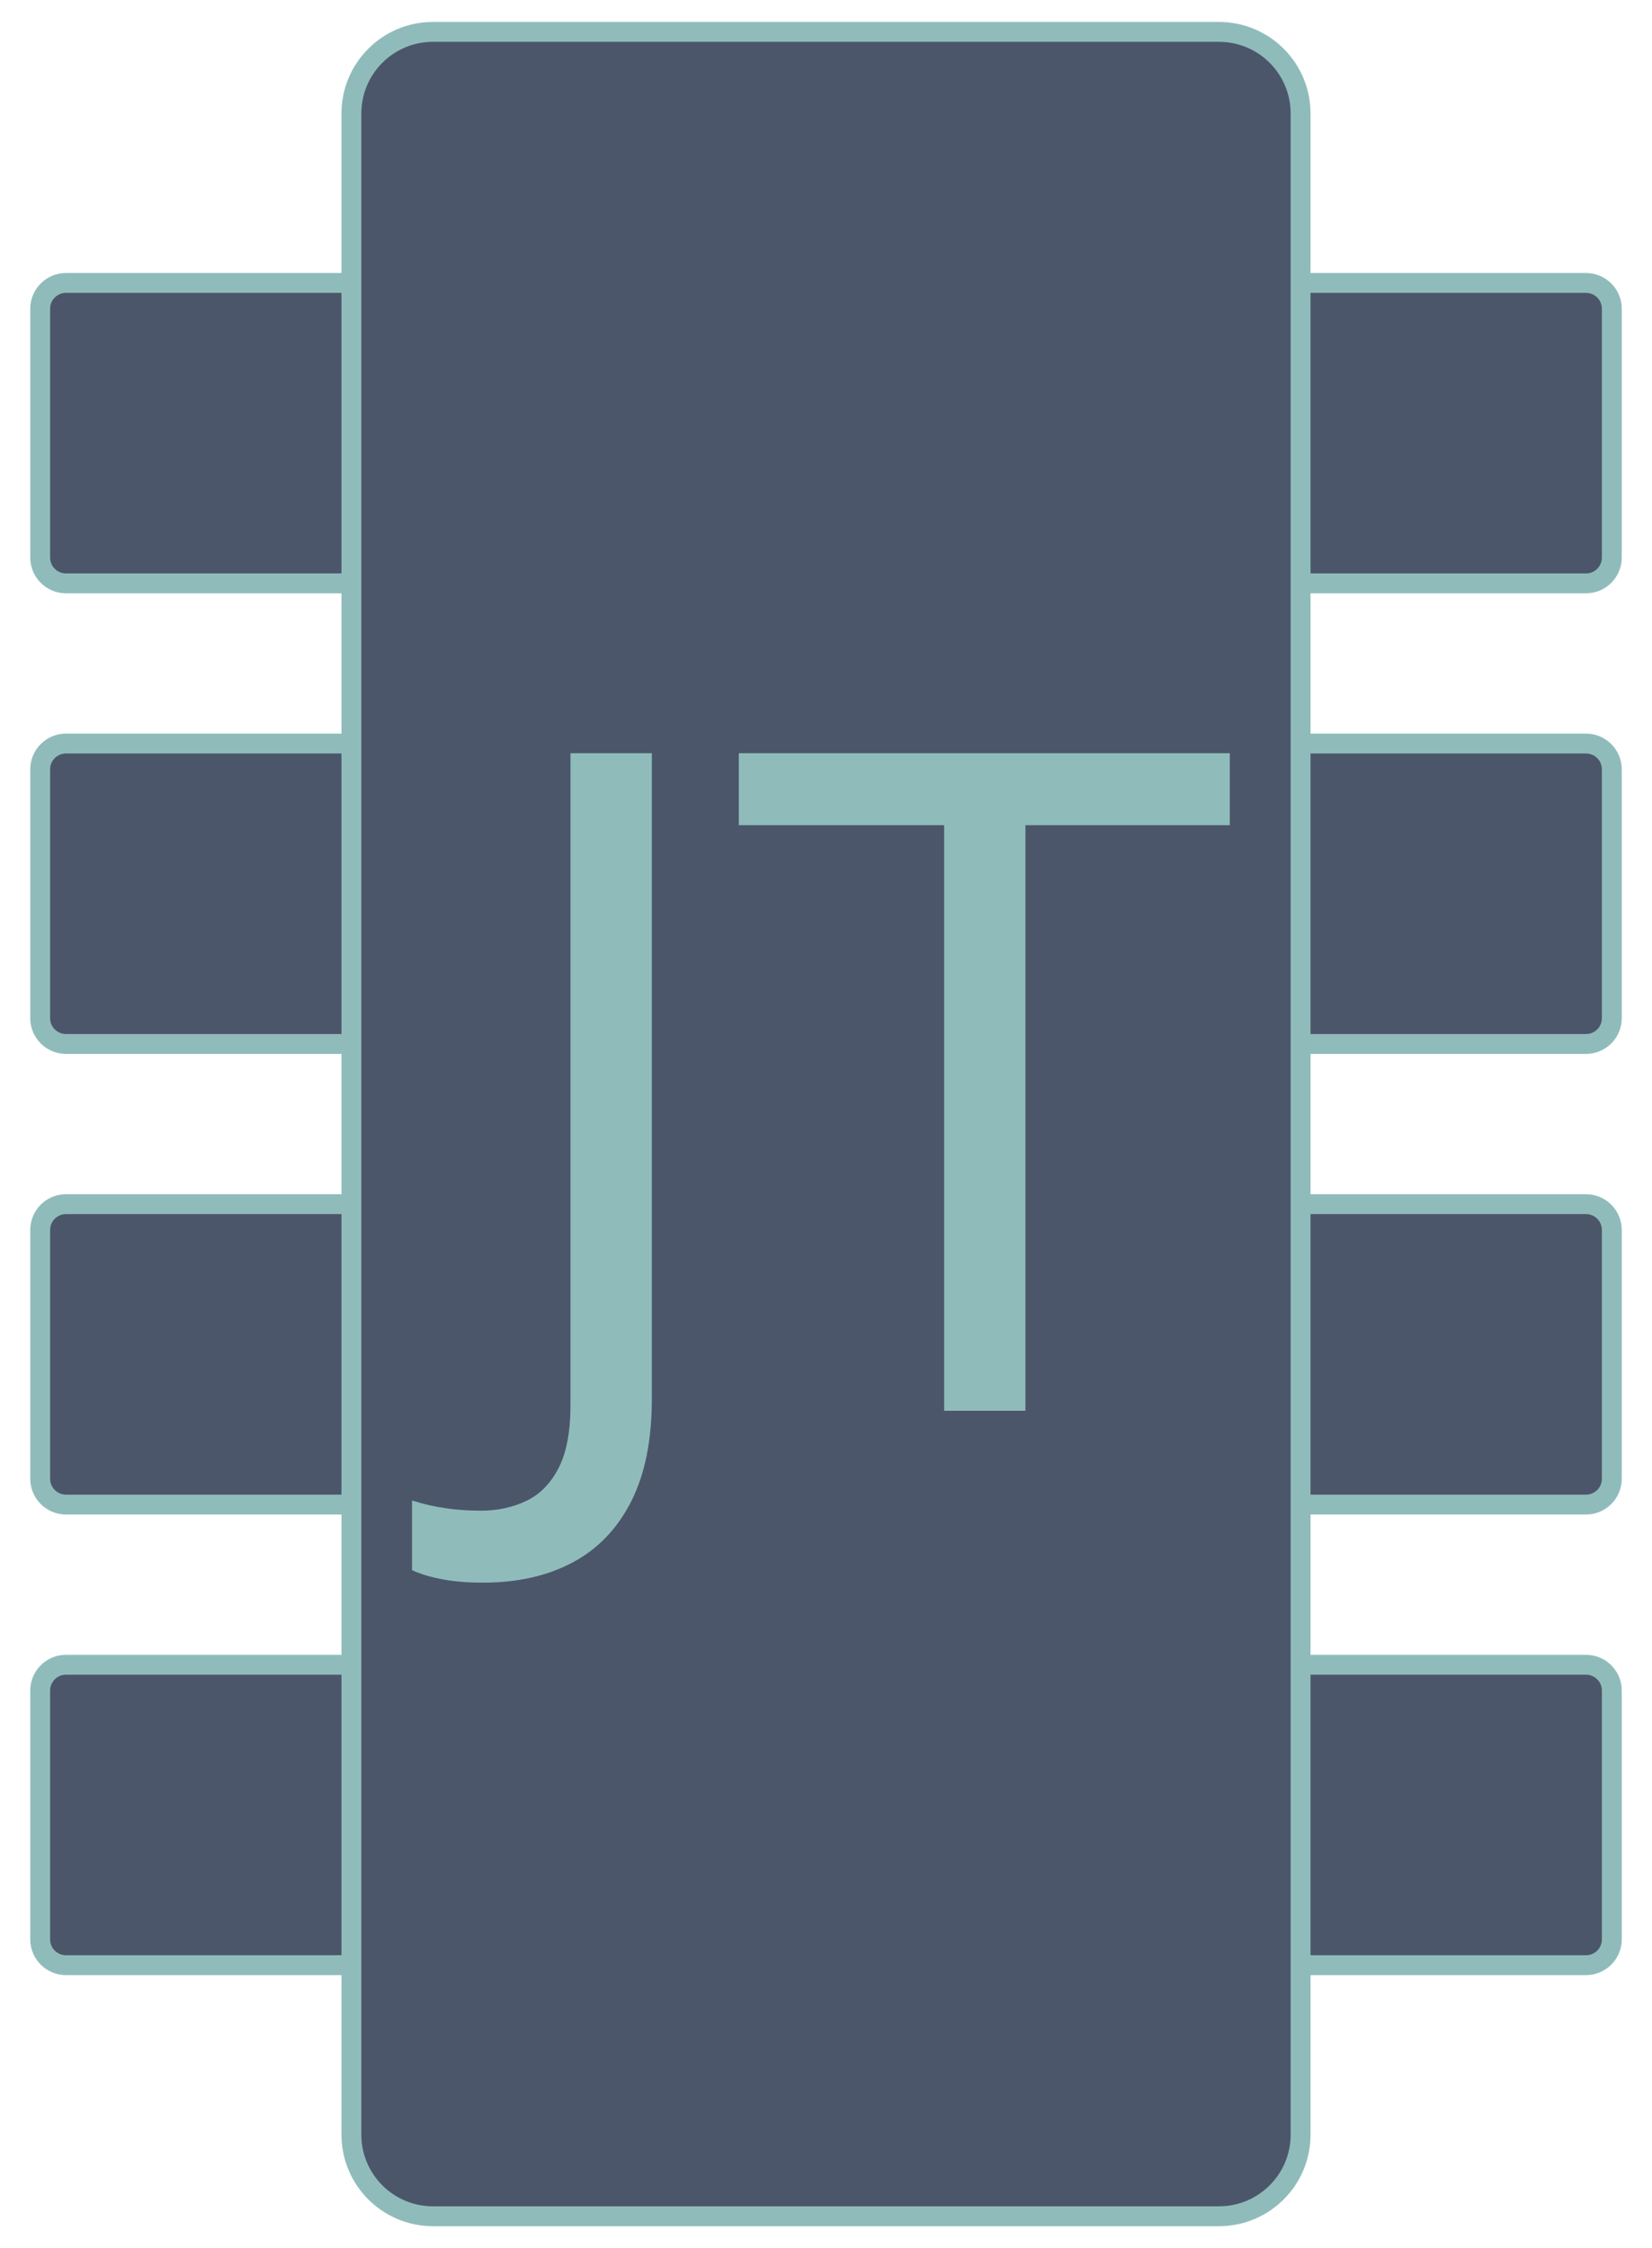 <?xml version="1.0" encoding="UTF-8" standalone="no"?>
<svg
   version="1.1"
   viewBox="0.0 0.0 332.52 452.52"
   fill="none"
   stroke="none"
   stroke-linecap="square"
   stroke-miterlimit="10"
   id="svg33"
   sodipodi:docname="favicon.svg"
   inkscape:version="1.2.2 (b0a8486541, 2022-12-01)"
   xmlns:inkscape="http://www.inkscape.org/namespaces/inkscape"
   xmlns:sodipodi="http://sodipodi.sourceforge.net/DTD/sodipodi-0.dtd"
   xmlns="http://www.w3.org/2000/svg"
   xmlns:svg="http://www.w3.org/2000/svg">
  <defs
     id="defs37" />
  <sodipodi:namedview
     id="namedview35"
     pagecolor="#ffffff"
     bordercolor="#000000"
     borderopacity="0.25"
     inkscape:showpageshadow="2"
     inkscape:pageopacity="0.0"
     inkscape:pagecheckerboard="0"
     inkscape:deskcolor="#d1d1d1"
     showgrid="false"
     inkscape:zoom="1.9954933"
     inkscape:cx="99.47415"
     inkscape:cy="213.73161"
     inkscape:window-width="1910"
     inkscape:window-height="1038"
     inkscape:window-x="1925"
     inkscape:window-y="37"
     inkscape:window-maximized="1"
     inkscape:current-layer="g31" />
  <clipPath
     id="p.0">
    <path
       d="m0 0l332.52 0l0 452.52l-332.52 0l0 -452.52z"
       clip-rule="nonzero"
       id="path2" />
  </clipPath>
  <g
     clip-path="url(#p.0)"
     id="g31">
    <path
       fill="#000000"
       fill-opacity="0.0"
       d="m0 0l332.52 0l0 452.52l-332.52 0z"
       fill-rule="evenodd"
       id="path5" />
    <path
       fill="#cdd6f4"
       d="m319.236 56.953l0 0c2.87 0 5.197 2.327 5.197 5.197l0 50.078c0 1.378 -0.548 2.7 -1.522 3.675c-0.975 0.975 -2.297 1.522 -3.675 1.522l-305.952 0c-2.87 0 -5.197 -2.327 -5.197 -5.197l0 -50.078c0 -2.87 2.327 -5.197 5.197 -5.197z"
       fill-rule="evenodd"
       id="path7"
       style="fill:#4c566a;fill-opacity:1;stroke:#8fbcbb;stroke-opacity:1" />
    <path
       stroke="#1e1e2e"
       stroke-width="4.0"
       stroke-linejoin="round"
       stroke-linecap="butt"
       d="m319.236 56.953l0 0c2.87 0 5.197 2.327 5.197 5.197l0 50.078c0 1.378 -0.548 2.7 -1.522 3.675c-0.975 0.975 -2.297 1.522 -3.675 1.522l-305.952 0c-2.87 0 -5.197 -2.327 -5.197 -5.197l0 -50.078c0 -2.87 2.327 -5.197 5.197 -5.197z"
       fill-rule="evenodd"
       id="path9"
       style="stroke:#8fbcbb;stroke-opacity:1" />
    <path
       fill="#cdd6f4"
       d="m319.236 149.667l0 0c2.87 0 5.197 2.327 5.197 5.197l0 50.078c0 1.378 -0.548 2.7 -1.522 3.675c-0.975 0.975 -2.297 1.522 -3.675 1.522l-305.952 0c-2.87 0 -5.197 -2.327 -5.197 -5.197l0 -50.078c0 -2.87 2.327 -5.197 5.197 -5.197z"
       fill-rule="evenodd"
       id="path11" />
    <path
       stroke="#1e1e2e"
       stroke-width="4.0"
       stroke-linejoin="round"
       stroke-linecap="butt"
       d="m319.236 149.667l0 0c2.87 0 5.197 2.327 5.197 5.197l0 50.078c0 1.378 -0.548 2.7 -1.522 3.675c-0.975 0.975 -2.297 1.522 -3.675 1.522l-305.952 0c-2.87 0 -5.197 -2.327 -5.197 -5.197l0 -50.078c0 -2.87 2.327 -5.197 5.197 -5.197z"
       fill-rule="evenodd"
       id="path13"
       style="fill:#4c566a;fill-opacity:1;stroke:#8fbcbb;stroke-opacity:1" />
    <path
       fill="#cdd6f4"
       d="m319.236 242.381l0 0c2.87 0 5.197 2.327 5.197 5.197l0 50.078c0 1.378 -0.548 2.7 -1.522 3.675c-0.975 0.975 -2.297 1.522 -3.675 1.522l-305.952 0c-2.87 0 -5.197 -2.327 -5.197 -5.197l0 -50.078c0 -2.87 2.327 -5.197 5.197 -5.197z"
       fill-rule="evenodd"
       id="path15"
       style="fill:#4c566a;fill-opacity:1;stroke:#8fbcbb;stroke-opacity:1" />
    <path
       stroke="#1e1e2e"
       stroke-width="4.0"
       stroke-linejoin="round"
       stroke-linecap="butt"
       d="m319.236 242.381l0 0c2.87 0 5.197 2.327 5.197 5.197l0 50.078c0 1.378 -0.548 2.7 -1.522 3.675c-0.975 0.975 -2.297 1.522 -3.675 1.522l-305.952 0c-2.87 0 -5.197 -2.327 -5.197 -5.197l0 -50.078c0 -2.87 2.327 -5.197 5.197 -5.197z"
       fill-rule="evenodd"
       id="path17"
       style="stroke:#8fbcbb;stroke-opacity:1" />
    <path
       fill="#cdd6f4"
       d="m319.236 335.094l0 0c2.87 0 5.197 2.327 5.197 5.197l0 50.078c0 1.378 -0.548 2.7 -1.522 3.675c-0.975 0.975 -2.297 1.522 -3.675 1.522l-305.952 0c-2.87 0 -5.197 -2.327 -5.197 -5.197l0 -50.078c0 -2.87 2.327 -5.197 5.197 -5.197z"
       fill-rule="evenodd"
       id="path19"
       style="fill:#4c566a;fill-opacity:1;stroke:#8fbcbb;stroke-opacity:1" />
    <path
       stroke="#1e1e2e"
       stroke-width="4.0"
       stroke-linejoin="round"
       stroke-linecap="butt"
       d="m319.236 335.094l0 0c2.87 0 5.197 2.327 5.197 5.197l0 50.078c0 1.378 -0.548 2.7 -1.522 3.675c-0.975 0.975 -2.297 1.522 -3.675 1.522l-305.952 0c-2.87 0 -5.197 -2.327 -5.197 -5.197l0 -50.078c0 -2.87 2.327 -5.197 5.197 -5.197z"
       fill-rule="evenodd"
       id="path21"
       style="stroke:#8fbcbb;stroke-opacity:1" />
    <path
       fill="#cdd6f4"
       d="m70.732 22.837l0 0c0 -9.068 7.351 -16.419 16.419 -16.419l158.217 0c4.355 0 8.531 1.73 11.61 4.809c3.079 3.079 4.809 7.256 4.809 11.61l0 406.846c0 9.068 -7.351 16.419 -16.419 16.419l-158.217 0c-9.068 0 -16.419 -7.351 -16.419 -16.419z"
       fill-rule="evenodd"
       id="path23"
       style="fill:#4c566a;fill-opacity:1;stroke:#8fbcbb;stroke-opacity:1" />
    <path
       stroke="#1e1e2e"
       stroke-width="4.0"
       stroke-linejoin="round"
       stroke-linecap="butt"
       d="m70.732 22.837l0 0c0 -9.068 7.351 -16.419 16.419 -16.419l158.217 0c4.355 0 8.531 1.73 11.61 4.809c3.079 3.079 4.809 7.256 4.809 11.61l0 406.846c0 9.068 -7.351 16.419 -16.419 16.419l-158.217 0c-9.068 0 -16.419 -7.351 -16.419 -16.419z"
       fill-rule="evenodd"
       id="path25"
       style="stroke:#8fbcbb;stroke-opacity:1" />
    <path
       fill="#000000"
       fill-opacity="0.0"
       d="m70.732 97.835l205.638 0l0 192.85l-205.638 0z"
       fill-rule="evenodd"
       id="path27" />
    <path
       fill="#1e1e2e"
       d="m97.188 318.068q-4.5 0 -7.906 -0.641q-3.422 -0.625 -5.844 -1.703l0 -13.016q2.875 0.891 6.203 1.375q3.312 0.5 7.188 0.5q5.031 0 9.25 -1.984q4.219 -1.969 6.734 -6.734q2.516 -4.75 2.516 -13.109l0 -130.641l15.375 0l0 129.469q0 12.312 -4.094 20.391q-4.094 8.094 -11.594 12.094q-7.5 4.0 -17.828 4.0zm108.711 -34.594l-15.359 0l0 -117.875l-41.328 0l0 -13.484l97.828 0l0 13.484l-41.141 0l0 117.875z"
       fill-rule="nonzero"
       id="path29"
       style="stroke:#8fbcbb;stroke-opacity:1;fill:#8fbcbb;fill-opacity:1" />
  </g>
</svg>
